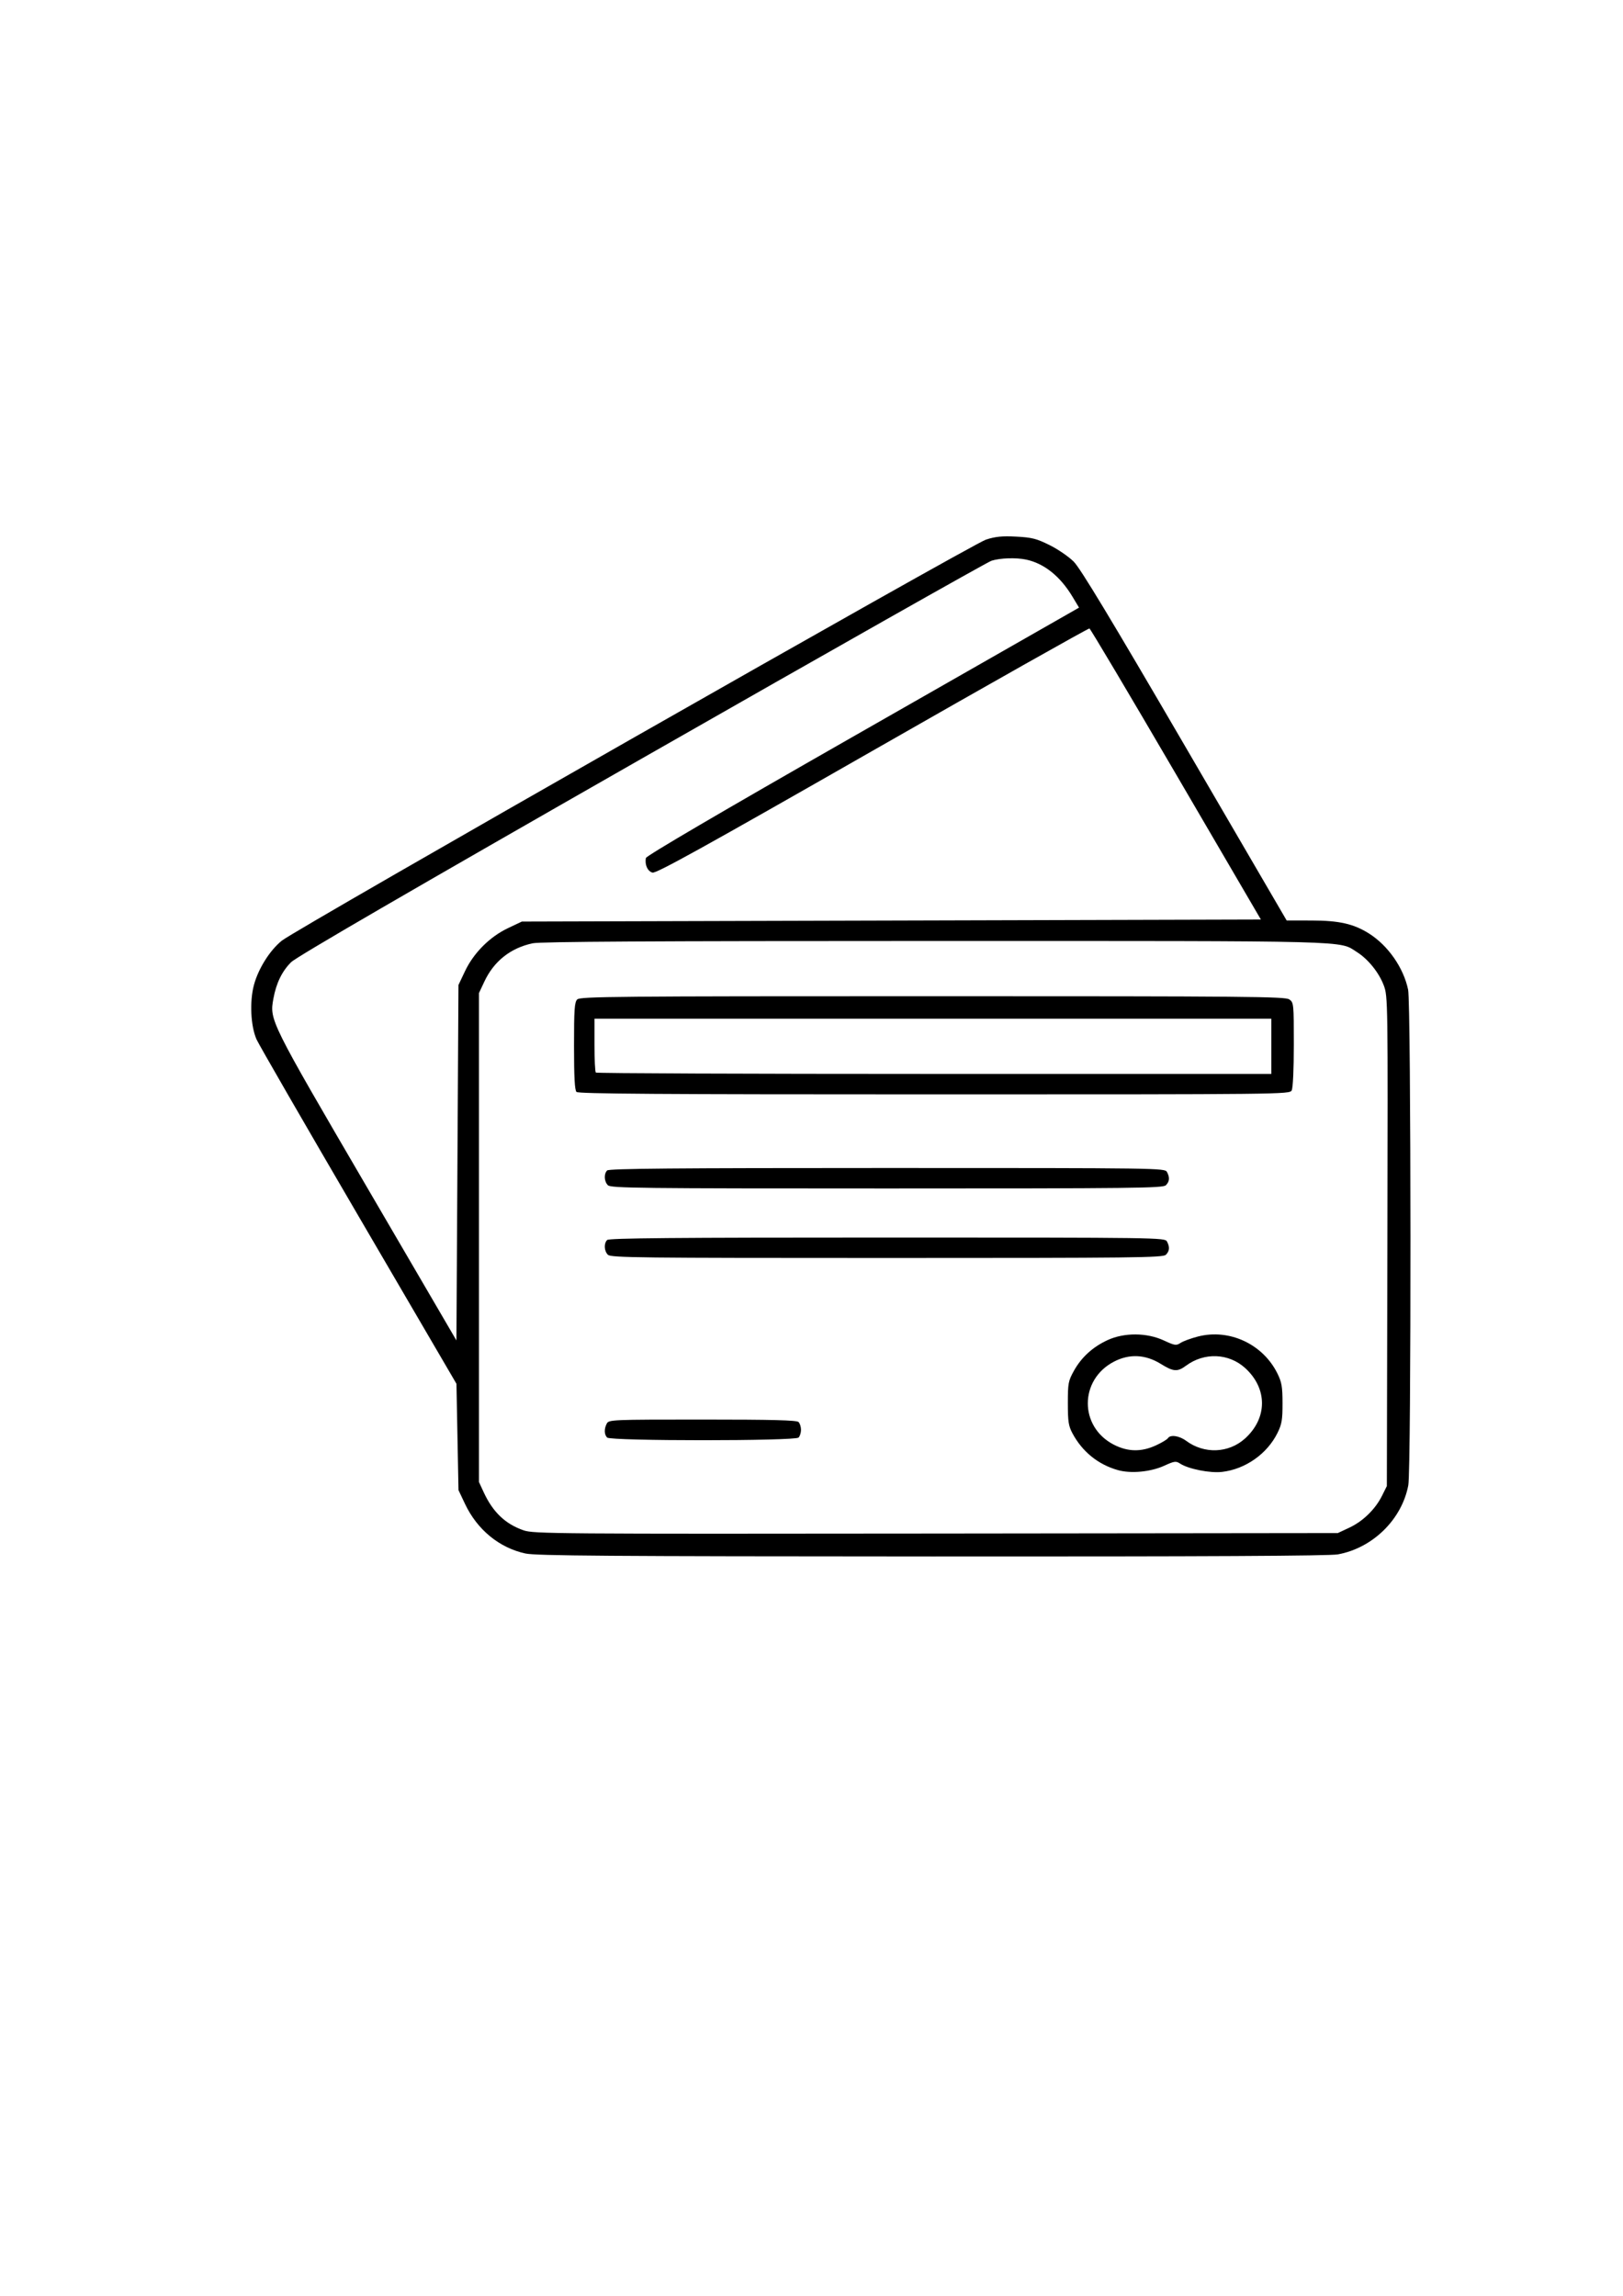 <?xml version="1.0" encoding="UTF-8" standalone="no"?>
<!-- Created with Inkscape (http://www.inkscape.org/) -->

<svg
   xmlns:dc="http://purl.org/dc/elements/1.1/"
   xmlns:cc="http://creativecommons.org/ns#"
   xmlns:rdf="http://www.w3.org/1999/02/22-rdf-syntax-ns#"
   xmlns:svg="http://www.w3.org/2000/svg"
   xmlns="http://www.w3.org/2000/svg"
   xmlns:sodipodi="http://sodipodi.sourceforge.net/DTD/sodipodi-0.dtd"
   xmlns:inkscape="http://www.inkscape.org/namespaces/inkscape"
   width="210mm"
   height="297mm"
   viewBox="0 0 210 297"
   version="1.1"
   id="svg8">
  <defs
     id="defs2" />
  <sodipodi:namedview
     id="base"
     pagecolor="#ffffff"
     bordercolor="#666666"
     borderopacity="1.0"
     inkscape:pageopacity="0.0"
     inkscape:pageshadow="2"
     inkscape:zoom="0.49497475"
     inkscape:cx="440.05181"
     inkscape:cy="691.80624"
     inkscape:document-units="mm"
     inkscape:current-layer="layer1"
     showgrid="false"
     inkscape:window-width="1366"
     inkscape:window-height="731"
     inkscape:window-x="1366"
     inkscape:window-y="0"
     inkscape:window-maximized="1" />
  <g
     inkscape:label="Camada 1"
     inkscape:groupmode="layer"
     id="layer1">
    <path
       style="fill:#000000;stroke-width:0.265;opacity:1"
       d="m 67.989,200.971 c -3.386,-0.736 -6.238,-3.074 -7.818,-6.41 l -0.847,-1.788 -0.132,-6.879 -0.132,-6.879 -12.676,-21.696 c -6.972,-11.933 -12.907,-22.217 -13.19,-22.854 -0.761,-1.713 -0.913,-4.918 -0.334,-7.056 0.573,-2.116 2.062,-4.478 3.608,-5.722 1.912,-1.538 89.332,-51.317 91.119,-51.885 1.239,-0.394 2.099,-0.477 3.919,-0.381 2.009,0.106 2.601,0.257 4.287,1.09 1.076,0.532 2.486,1.497 3.135,2.146 0.858,0.858 4.765,7.33 14.366,23.8 l 13.187,22.621 3.218,0.004 c 3.569,0.004 5.461,0.433 7.441,1.686 2.468,1.562 4.462,4.426 5.055,7.261 0.39,1.866 0.414,62.046 0.025,64.112 -0.832,4.419 -4.596,8.116 -9.107,8.943 -1.099,0.201 -16.861,0.282 -52.52,0.267 -41.863,-0.017 -51.245,-0.085 -52.603,-0.38 z m 106.602,-3.343 c 1.767,-0.828 3.366,-2.389 4.231,-4.131 l 0.623,-1.253 0.07,-31.663 c 0.069,-31.227 0.063,-31.682 -0.465,-33.094 -0.621,-1.661 -2.026,-3.406 -3.48,-4.324 -2.379,-1.502 0.339,-1.431 -54.64,-1.431 -36.424,0 -50.992,0.083 -52.001,0.297 -2.867,0.608 -5.018,2.311 -6.258,4.955 l -0.701,1.494 v 31.618 31.618 l 0.603,1.308 c 1.194,2.589 2.803,4.129 5.173,4.95 1.298,0.45 4.003,0.471 53.358,0.415 l 51.991,-0.059 z m -29.958,-7.449 c -2.551,-0.722 -4.599,-2.382 -5.867,-4.755 -0.511,-0.956 -0.597,-1.518 -0.597,-3.895 0,-2.579 0.056,-2.879 0.777,-4.181 0.972,-1.754 2.429,-3.086 4.35,-3.978 2.15,-0.997 5.087,-0.983 7.282,0.034 1.446,0.67 1.608,0.694 2.181,0.318 0.341,-0.223 1.352,-0.594 2.248,-0.823 4.066,-1.042 8.407,0.982 10.283,4.793 0.552,1.121 0.652,1.706 0.655,3.836 0.004,2.137 -0.093,2.711 -0.643,3.83 -1.338,2.718 -4.147,4.699 -7.17,5.054 -1.564,0.184 -4.374,-0.374 -5.456,-1.083 -0.521,-0.341 -0.729,-0.312 -2.028,0.283 -1.758,0.805 -4.322,1.047 -6.016,0.567 z m 4.947,-3.202 c 0.746,-0.347 1.438,-0.763 1.537,-0.923 0.303,-0.49 1.461,-0.326 2.35,0.333 2.348,1.742 5.509,1.62 7.627,-0.294 2.925,-2.643 2.925,-6.486 0,-9.129 -2.118,-1.914 -5.279,-2.036 -7.627,-0.294 -1.113,0.825 -1.636,0.79 -3.266,-0.224 -1.987,-1.235 -4.077,-1.335 -6.078,-0.289 -4.477,2.339 -4.497,8.402 -0.036,10.719 1.829,0.95 3.599,0.983 5.494,0.1 z m -71.021,-1.004 c -0.39,-0.39 -0.408,-1.136 -0.044,-1.817 0.265,-0.495 0.682,-0.512 12.383,-0.512 9.065,0 12.188,0.08 12.426,0.318 0.175,0.175 0.318,0.627 0.318,1.005 0,0.378 -0.143,0.831 -0.318,1.005 -0.457,0.457 -24.308,0.457 -24.765,0 z m 0.098,-23.646 c -0.493,-0.493 -0.544,-1.467 -0.098,-1.913 0.244,-0.244 8.653,-0.318 36.239,-0.318 35.243,0 35.926,0.01 36.195,0.512 0.384,0.718 0.341,1.235 -0.142,1.718 -0.374,0.374 -4.012,0.416 -36.097,0.416 -32.084,0 -35.723,-0.042 -36.097,-0.416 z m 0,-8.996 c -0.493,-0.493 -0.544,-1.467 -0.098,-1.913 0.244,-0.244 8.653,-0.318 36.239,-0.318 35.243,0 35.926,0.01 36.195,0.512 0.384,0.718 0.341,1.235 -0.142,1.718 -0.374,0.374 -4.012,0.416 -36.097,0.416 -32.084,0 -35.723,-0.042 -36.097,-0.416 z m -4.067,-12.073 c -0.227,-0.227 -0.318,-1.918 -0.318,-5.934 0,-4.753 0.064,-5.681 0.416,-6.032 0.375,-0.375 4.911,-0.416 45.979,-0.416 40.81,0 45.624,0.043 46.151,0.412 0.575,0.403 0.588,0.531 0.588,5.838 0,3.235 -0.111,5.633 -0.274,5.938 -0.269,0.503 -1.066,0.512 -46.249,0.512 -35.406,0 -46.048,-0.073 -46.293,-0.318 z m 89.905,-5.9 v -3.572 H 120.707 76.918 v 3.395 c 0,1.868 0.079,3.475 0.176,3.572 0.097,0.097 19.802,0.176 43.789,0.176 h 43.612 z M 60.172,125.629 c 1.115,-2.354 3.206,-4.446 5.561,-5.561 l 1.792,-0.849 47.81,-0.132 47.81,-0.132 -10.974,-18.785 c -6.036,-10.332 -11.079,-18.822 -11.208,-18.866 -0.129,-0.044 -12.761,7.079 -28.073,15.829 -21.912,12.523 -27.971,15.876 -28.462,15.753 -0.633,-0.159 -1.023,-1.021 -0.854,-1.886 0.057,-0.292 9.645,-5.911 26.68,-15.634 14.625,-8.348 27.214,-15.534 27.977,-15.969 l 1.386,-0.792 -0.833,-1.388 c -1.592,-2.655 -3.656,-4.315 -5.994,-4.821 -1.293,-0.28 -3.382,-0.214 -4.495,0.142 -0.537,0.171 -20.916,11.697 -45.288,25.613 -29.973,17.114 -44.644,25.632 -45.337,26.321 -1.18,1.174 -1.934,2.724 -2.296,4.723 -0.505,2.781 -0.482,2.827 12.073,24.328 l 11.61,19.883 0.132,-22.992 0.132,-22.992 z"
       id="path826"
       inkscape:connector-curvature="0" />
  </g>
</svg>
